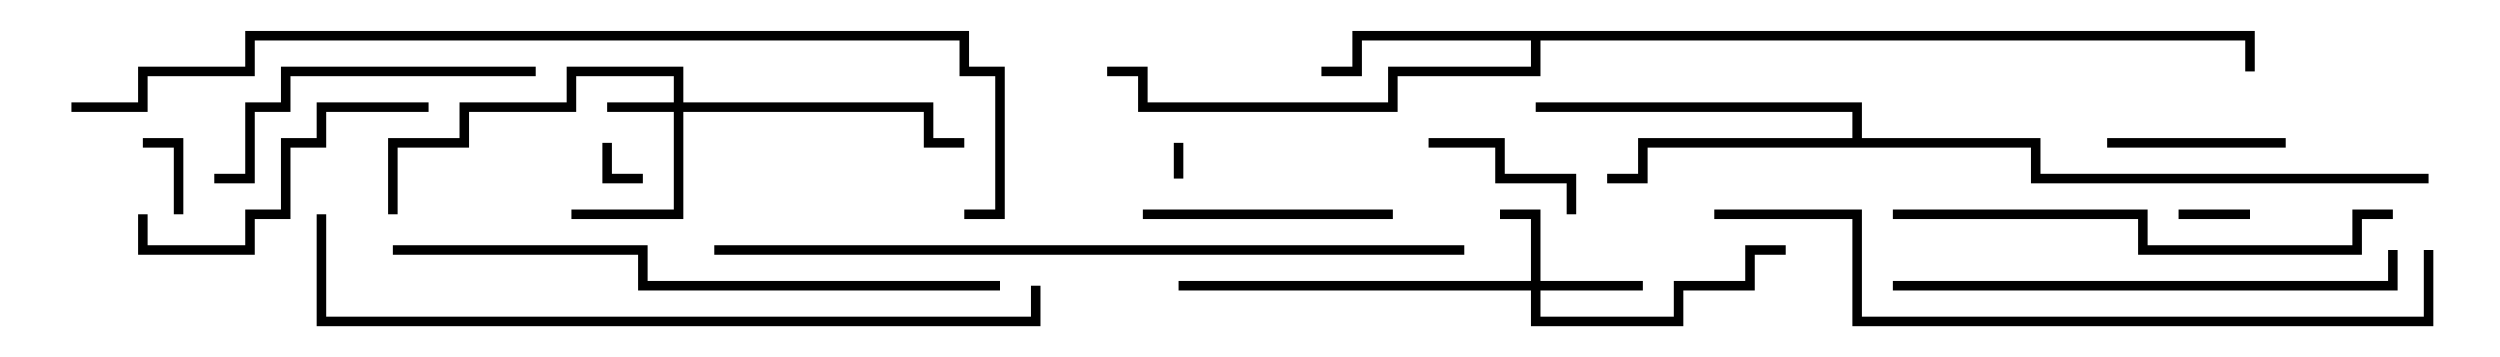 <svg version="1.1" width="105" height="15" xmlns="http://www.w3.org/2000/svg"><path d="M94.7,1.3L94.7,3L94.3,3L94.3,1.7L64.7,1.7L64.7,3.2L58.7,3.2L58.7,4.7L47.8,4.7L47.8,3.2L46.5,3.2L46.5,2.8L48.2,2.8L48.2,4.3L58.3,4.3L58.3,2.8L64.3,2.8L64.3,1.7L57.2,1.7L57.2,3.2L55.5,3.2L55.5,2.8L56.8,2.8L56.8,1.3z" stroke="none"/><path d="M77.8,5.8L77.8,4.7L64.5,4.7L64.5,4.3L78.2,4.3L78.2,5.8L85.7,5.8L85.7,7.3L102,7.3L102,7.7L85.3,7.7L85.3,6.2L69.2,6.2L69.2,7.7L67.5,7.7L67.5,7.3L68.8,7.3L68.8,5.8z" stroke="none"/><path d="M28.3,4.3L28.3,3.2L24.2,3.2L24.2,4.7L19.7,4.7L19.7,6.2L16.7,6.2L16.7,9L16.3,9L16.3,5.8L19.3,5.8L19.3,4.3L23.8,4.3L23.8,2.8L28.7,2.8L28.7,4.3L39.2,4.3L39.2,5.8L40.5,5.8L40.5,6.2L38.8,6.2L38.8,4.7L28.7,4.7L28.7,9.2L24,9.2L24,8.8L28.3,8.8L28.3,4.7L25.5,4.7L25.5,4.3z" stroke="none"/><path d="M64.3,11.8L64.3,9.2L63,9.2L63,8.8L64.7,8.8L64.7,11.8L69,11.8L69,12.2L64.7,12.2L64.7,13.3L70.3,13.3L70.3,11.8L73.3,11.8L73.3,10.3L75,10.3L75,10.7L73.7,10.7L73.7,12.2L70.7,12.2L70.7,13.7L64.3,13.7L64.3,12.2L49.5,12.2L49.5,11.8z" stroke="none"/><path d="M49.3,6L49.7,6L49.7,7.5L49.3,7.5z" stroke="none"/><path d="M25.3,6L25.7,6L25.7,7.3L27,7.3L27,7.7L25.3,7.7z" stroke="none"/><path d="M94.5,8.8L94.5,9.2L91.5,9.2L91.5,8.8z" stroke="none"/><path d="M7.7,9L7.3,9L7.3,6.2L6,6.2L6,5.8L7.7,5.8z" stroke="none"/><path d="M60,6.2L60,5.8L63.2,5.8L63.2,7.3L66.2,7.3L66.2,9L65.8,9L65.8,7.7L62.8,7.7L62.8,6.2z" stroke="none"/><path d="M88.5,6.2L88.5,5.8L96,5.8L96,6.2z" stroke="none"/><path d="M48,9.2L48,8.8L58.5,8.8L58.5,9.2z" stroke="none"/><path d="M5.8,9L6.2,9L6.2,10.3L10.3,10.3L10.3,8.8L11.8,8.8L11.8,5.8L13.3,5.8L13.3,4.3L18,4.3L18,4.7L13.7,4.7L13.7,6.2L12.2,6.2L12.2,9.2L10.7,9.2L10.7,10.7L5.8,10.7z" stroke="none"/><path d="M9,7.7L9,7.3L10.3,7.3L10.3,4.3L11.8,4.3L11.8,2.8L22.5,2.8L22.5,3.2L12.2,3.2L12.2,4.7L10.7,4.7L10.7,7.7z" stroke="none"/><path d="M79.5,9.2L79.5,8.8L90.2,8.8L90.2,10.3L98.8,10.3L98.8,8.8L100.5,8.8L100.5,9.2L99.2,9.2L99.2,10.7L89.8,10.7L89.8,9.2z" stroke="none"/><path d="M79.5,12.2L79.5,11.8L100.3,11.8L100.3,10.5L100.7,10.5L100.7,12.2z" stroke="none"/><path d="M16.5,10.7L16.5,10.3L27.2,10.3L27.2,11.8L42,11.8L42,12.2L26.8,12.2L26.8,10.7z" stroke="none"/><path d="M72,9.2L72,8.8L78.2,8.8L78.2,13.3L101.8,13.3L101.8,10.5L102.2,10.5L102.2,13.7L77.8,13.7L77.8,9.2z" stroke="none"/><path d="M43.3,12L43.7,12L43.7,13.7L13.3,13.7L13.3,9L13.7,9L13.7,13.3L43.3,13.3z" stroke="none"/><path d="M61.5,10.3L61.5,10.7L30,10.7L30,10.3z" stroke="none"/><path d="M3,4.7L3,4.3L5.8,4.3L5.8,2.8L10.3,2.8L10.3,1.3L40.7,1.3L40.7,2.8L42.2,2.8L42.2,9.2L40.5,9.2L40.5,8.8L41.8,8.8L41.8,3.2L40.3,3.2L40.3,1.7L10.7,1.7L10.7,3.2L6.2,3.2L6.2,4.7z" stroke="none"/></svg>
